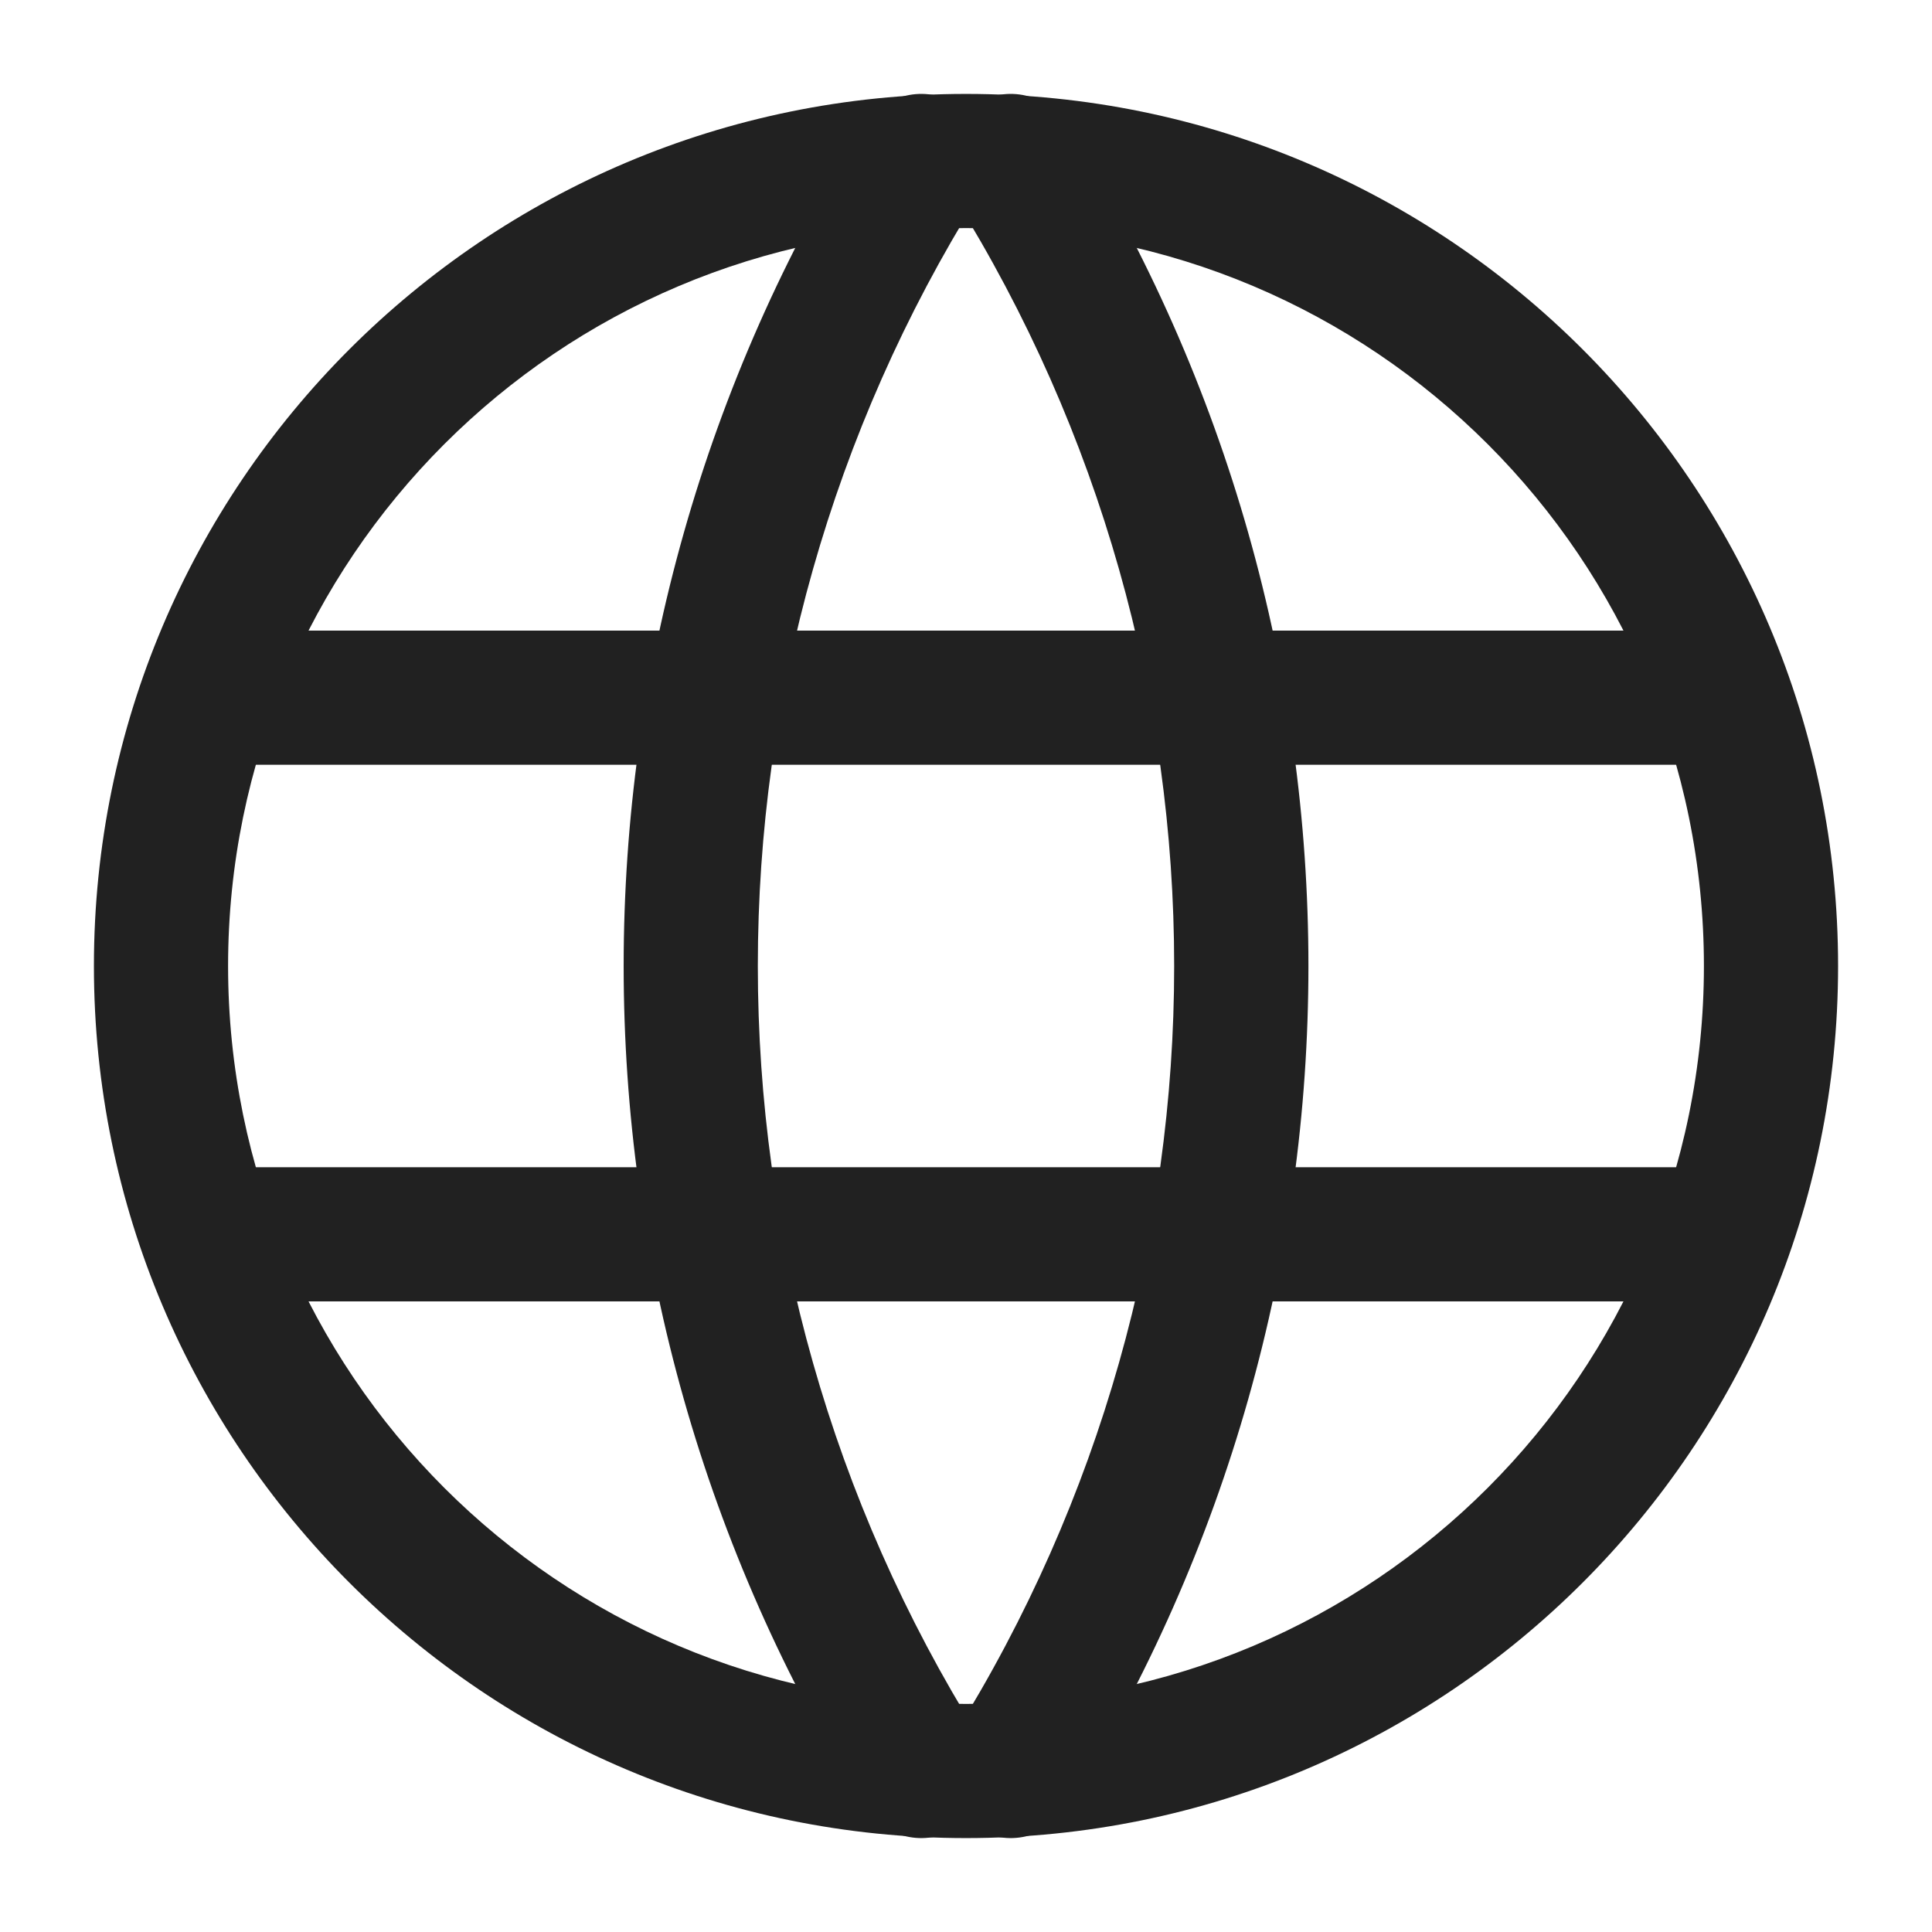 <svg width="18" height="18" viewBox="0 0 18 18" fill="none" xmlns="http://www.w3.org/2000/svg">
<path fill-rule="evenodd" clip-rule="evenodd" d="M9 2.125C5.203 2.125 2.125 5.203 2.125 9C2.125 12.797 5.203 15.875 9 15.875C12.797 15.875 15.875 12.797 15.875 9C15.875 5.203 12.797 2.125 9 2.125ZM0.875 9C0.875 4.513 4.513 0.875 9 0.875C13.487 0.875 17.125 4.513 17.125 9C17.125 13.487 13.487 17.125 9 17.125C4.513 17.125 0.875 13.487 0.875 9Z" fill="#212121"/>
<path fill-rule="evenodd" clip-rule="evenodd" d="M1.375 6.5C1.375 6.155 1.655 5.875 2 5.875H16C16.345 5.875 16.625 6.155 16.625 6.5C16.625 6.845 16.345 7.125 16 7.125H2C1.655 7.125 1.375 6.845 1.375 6.5Z" fill="#212121"/>
<path fill-rule="evenodd" clip-rule="evenodd" d="M1.375 11.5C1.375 11.155 1.655 10.875 2 10.875H16C16.345 10.875 16.625 11.155 16.625 11.5C16.625 11.845 16.345 12.125 16 12.125H2C1.655 12.125 1.375 11.845 1.375 11.5Z" fill="#212121"/>
<path fill-rule="evenodd" clip-rule="evenodd" d="M8.914 0.97C9.207 1.153 9.296 1.538 9.114 1.831C6.376 6.218 6.376 11.782 9.114 16.169C9.296 16.462 9.207 16.848 8.914 17.03C8.621 17.213 8.236 17.124 8.053 16.831C5.063 12.039 5.063 5.961 8.053 1.169C8.236 0.876 8.621 0.787 8.914 0.97Z" fill="#212121"/>
<path fill-rule="evenodd" clip-rule="evenodd" d="M9.086 0.97C9.379 0.787 9.764 0.876 9.947 1.169C12.938 5.961 12.938 12.039 9.947 16.831C9.764 17.124 9.379 17.213 9.086 17.03C8.793 16.848 8.704 16.462 8.886 16.169C11.624 11.782 11.624 6.218 8.886 1.831C8.704 1.538 8.793 1.153 9.086 0.97Z" fill="#212121"/>
</svg>
